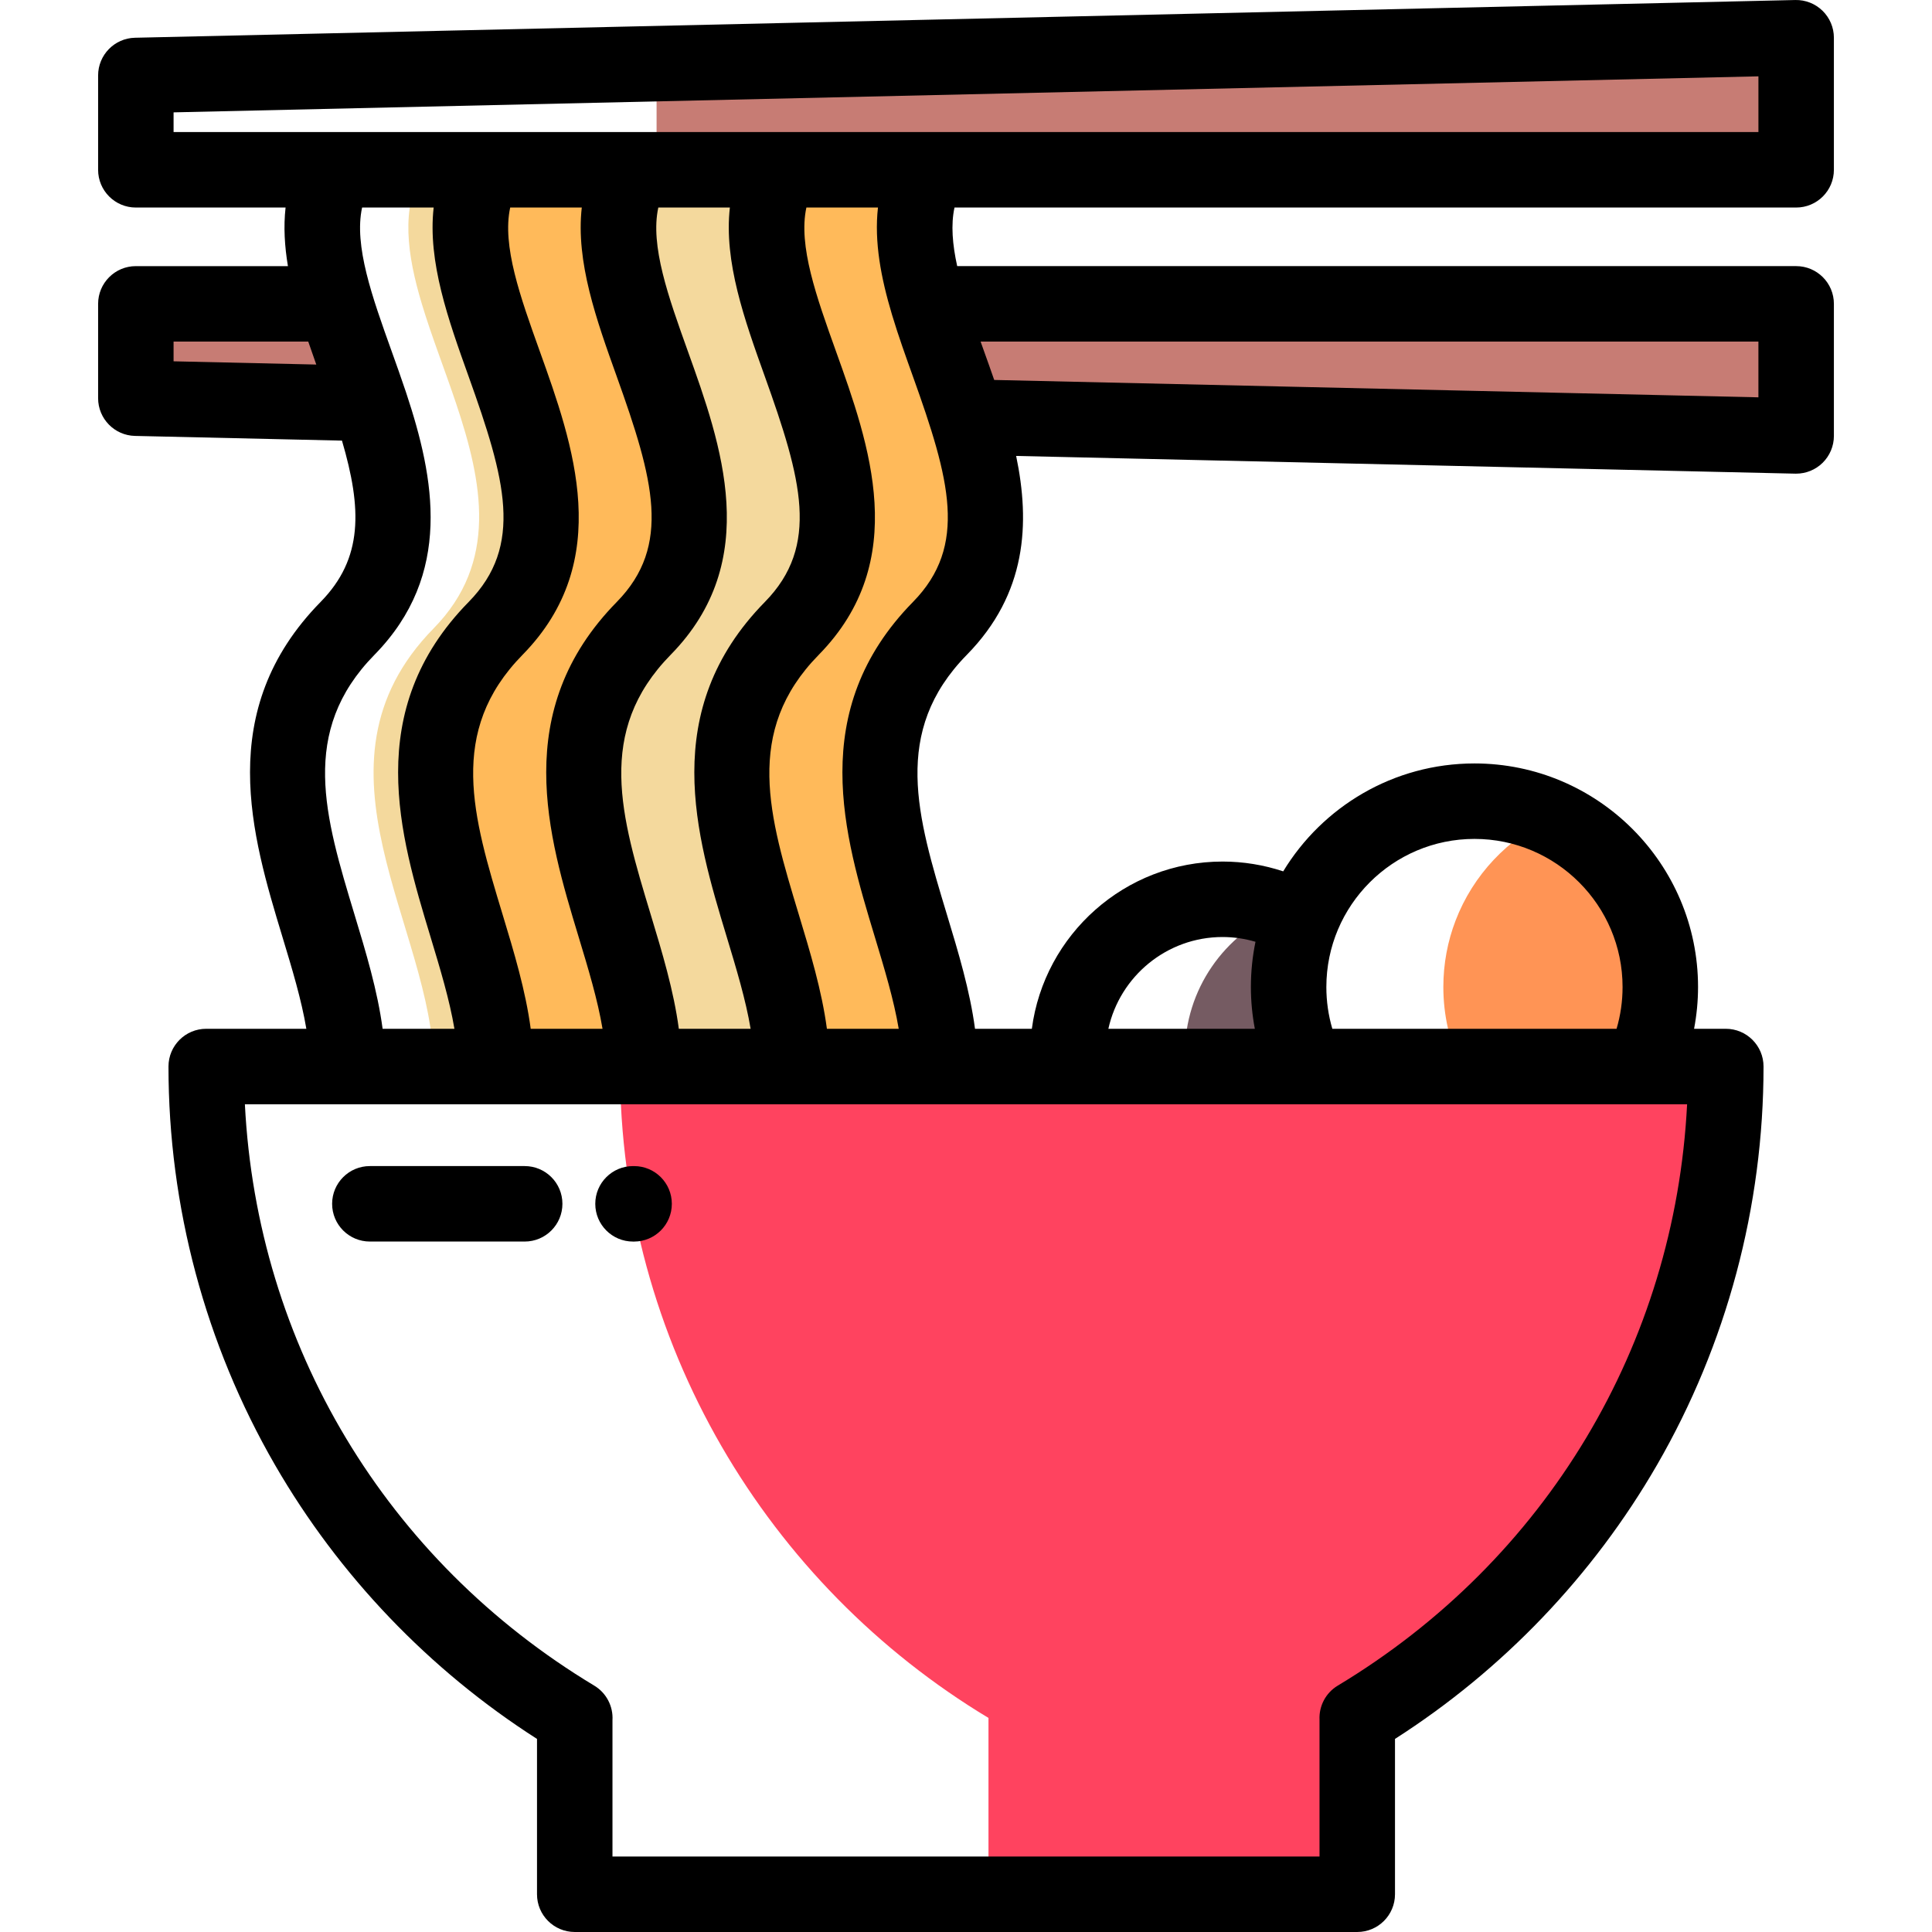 <svg height="512pt" viewBox="-26 0 512 512.001" width="512pt" xmlns="http://www.w3.org/2000/svg"><g fill-rule="evenodd"><path d="m333.672 455.281c58.527-35.223 97.684-99.355 97.684-172.641h-293.062c0 73.285 39.152 137.418 97.68 172.641h-.016v46.719h97.73v-46.719zm0 0" fill="#ff435f"/><path d="m72.059 106.938c-3.004-8.965-6.523-17.871-9.086-26.41h-52.973v25zm0 0" fill="#c77c74"/><path d="m219.961 80.527c2.91 9.684 7.039 19.836 10.258 30.004l219.781 4.996v-35zm0 0" fill="#c77c74"/><path d="m148 20v25h302v-31.863zm0 0" fill="#c77c74"/><path d="m105.348 166.527c35.812-36.5-21.367-89.008-2.945-121.527h-16.43c-5.797 10.238-4.105 22.453-.184 35.527 2.566 8.539 6.082 17.449 9.086 26.41 7.004 20.895 11.219 42.082-5.957 59.59-35.812 36.5 0 79.73 0 116.113h16.43c0-36.383-35.816-79.613 0-116.113zm0 0" fill="#f4d99d"/><path d="m105.348 166.527c-35.812 36.5 0 79.73 0 116.113h39.246c0-36.383-35.812-79.613 0-116.113s-21.363-89.008-2.941-121.527h-39.25c-18.422 32.52 38.758 85.027 2.945 121.527zm0 0" fill="#ffba5a"/><path d="m144.594 166.527c-35.812 36.5 0 79.73 0 116.113h39.246c0-36.383-35.812-79.613 0-116.113 35.816-36.5-21.363-89.008-2.941-121.527h-39.246c-18.422 32.52 38.754 85.027 2.941 121.527zm0 0" fill="#f4d99d"/><path d="m183.84 166.527c-35.812 36.5 0 79.73 0 116.113h39.25c0-36.383-35.812-79.613 0-116.113 16.191-16.504 13.375-36.277 7.129-55.996-3.219-10.168-7.348-20.32-10.258-30.004-3.922-13.074-5.613-25.289.184-35.527h-39.246c-18.422 32.52 38.758 85.027 2.941 121.527zm0 0" fill="#ffba5a"/><path d="m318.746 243.953c-1.676-.984-3.438-1.844-5.258-2.586-14.949 6.117-25.488 20.801-25.488 37.953 0 1.117.047 2.227.133 3.32h32.09c-3.027-6.391-4.723-13.531-4.723-21.07 0-6.207 1.148-12.148 3.246-17.617zm0 0" fill="#755b62"/><path d="m385.238 216.789c-11.664 5.352-20.875 15.117-25.492 27.164-2.098 5.469-3.246 11.41-3.246 17.617 0 7.539 1.695 14.684 4.723 21.07h48.051c3.027-6.387 4.727-13.531 4.727-21.07 0-19.883-11.793-37.004-28.762-44.781zm0 0" fill="#ff9455"/></g><path d="m142.043 309.027h-.289c-5.523 0-10 4.477-10 10 0 5.523 4.477 10 10 10h.289c5.523 0 10-4.477 10-10 0-5.523-4.477-10-10-10zm0 0"/><path d="m113.047 309.023h-41.031c-5.523 0-10 4.477-10 10 0 5.523 4.477 10 10 10h41.031c5.523 0 10-4.477 10-10 0-5.523-4.477-10-10-10zm0 0"/><path d="m226.949 55h223.051c5.523 0 10-4.477 10-10v-35c0-2.691-1.086-5.27-3.012-7.148-1.926-1.883-4.535-2.91-7.215-2.848l-440 10c-5.434.121-9.773 4.562-9.773 9.996v25c0 5.523 4.477 10 10 10h39.68c-.57 5.07-.258 10.266.625 15.527h-40.305c-5.523 0-10 4.477-10 10v25c0 5.434 4.34 9.871 9.773 9.996l54.852 1.246c5.289 18.023 5.672 31.203-5.664 42.754-28.27 28.812-18.223 61.996-10.148 88.656 2.59 8.547 5.078 16.766 6.371 24.461h-26.535c-5.523 0-10 4.477-10 10 0 37.121 9.762 73.633 28.234 105.598 16.957 29.344 40.891 54.344 69.43 72.594v41.168c0 5.523 4.477 10 10 10h207.375c5.523 0 10-4.477 10-10v-41.168c28.543-18.254 52.473-43.25 69.43-72.594 18.473-31.965 28.238-68.477 28.238-105.598 0-5.523-4.48-10-10-10h-8.406c.684-3.621 1.051-7.312 1.051-11.07 0-32.668-26.582-59.25-59.25-59.25-21.461 0-40.289 11.469-50.688 28.598-5.156-1.707-10.582-2.598-16.062-2.598-25.859 0-47.266 19.344-50.551 44.32h-15.062c-1.348-10.125-4.43-20.32-7.441-30.258-7.879-26.027-14.688-48.504 5.281-68.855 15.875-16.176 16.793-34.832 13.059-52.699l206.488 4.695h.227c2.609 0 5.121-1.02 6.988-2.848 1.926-1.883 3.012-4.461 3.012-7.152v-35c0-5.523-4.477-10-10-10h-222.336c-1.258-5.715-1.703-10.977-.715-15.523zm-206.949-25.223 420-9.547v14.77h-219.656c-.012 0-.023 0-.035 0h-39.215c-.012 0-.02 0-.031 0h-39.219c-.008 0-.02 0-.027 0h-39.215c-.012 0-.023 0-.035 0h-39.215c-.012 0-.023 0-.035 0h-43.316zm156.695 70.012c9.762 27.223 14.633 44.828.008 59.734-28.266 28.809-18.219 61.992-10.145 88.656 2.586 8.547 5.074 16.766 6.363 24.461h-19.027c-1.348-10.125-4.434-20.32-7.445-30.258-7.879-26.027-14.684-48.5 5.285-68.855 24.461-24.93 13.418-55.734 4.539-80.488-5.129-14.309-10.016-27.941-7.816-38.039h18.965c-1.621 14.379 3.891 29.77 9.273 44.789zm-62.051 172.852c-1.348-10.125-4.43-20.316-7.441-30.258-7.883-26.023-14.688-48.5 5.281-68.852 24.465-24.934 13.418-55.738 4.543-80.492-5.129-14.309-10.016-27.938-7.82-38.039h18.969c-1.621 14.379 3.891 29.773 9.273 44.789 9.758 27.227 14.633 44.828.008 59.734-28.27 28.812-18.223 61.996-10.148 88.656 2.59 8.547 5.078 16.766 6.367 24.461zm-94.645-182.113h35.691c.688 2.031 1.402 4.059 2.125 6.082l-37.816-.859zm47.953 151.855c-7.879-26.023-14.684-48.5 5.285-68.852 20.895-21.297 15.879-46.875 8.445-69.309-.062-.211-.137-.418-.207-.621-1.211-3.617-2.473-7.148-3.699-10.562-5.129-14.309-10.012-27.941-7.816-38.039h18.965c-1.621 14.379 3.891 29.77 9.273 44.789 9.762 27.223 14.633 44.828.008 59.734-28.27 28.809-18.219 61.992-10.145 88.656 2.586 8.547 5.074 16.766 6.367 24.461h-19.031c-1.348-10.125-4.434-20.316-7.445-30.258zm260.562 204.328c-3.195 1.922-4.992 5.414-4.828 9.02v36.27h-187.375v-36.133c.215-3.652-1.594-7.211-4.828-9.156-55.258-33.254-89.348-90.316-92.586-154.07h218.215.008.012 63.062.035.043 100.828c-3.238 63.754-37.328 120.816-92.586 154.07zm36.234-224.391c21.641 0 39.25 17.609 39.25 39.25 0 3.801-.539 7.504-1.59 11.07h-75.324c-1.051-3.566-1.586-7.27-1.586-11.07 0-21.641 17.605-39.25 39.25-39.25zm-66.75 26c2.969 0 5.902.438 8.719 1.262-.797 3.875-1.219 7.883-1.219 11.988 0 3.758.363 7.449 1.047 11.07h-38.816c3.066-13.891 15.469-24.32 30.27-24.32zm-82.047-88.797c-28.27 28.812-18.223 61.996-10.148 88.656 2.586 8.547 5.074 16.766 6.367 24.461h-19.031c-1.348-10.125-4.434-20.316-7.441-30.258-7.883-26.023-14.688-48.5 5.281-68.852 24.465-24.934 13.418-55.738 4.543-80.492-5.129-14.309-10.016-27.941-7.82-38.039h18.969c-1.031 9.133.816 18.676 3.684 28.273.035.125.07.25.113.375 1.621 5.387 3.559 10.785 5.477 16.141 9.758 27.223 14.633 44.828.008 59.734zm224.047-68.996v14.77l-202.523-4.605c-.898-2.602-1.812-5.16-2.707-7.652-.301-.84-.602-1.68-.898-2.512zm0 0"/></svg>